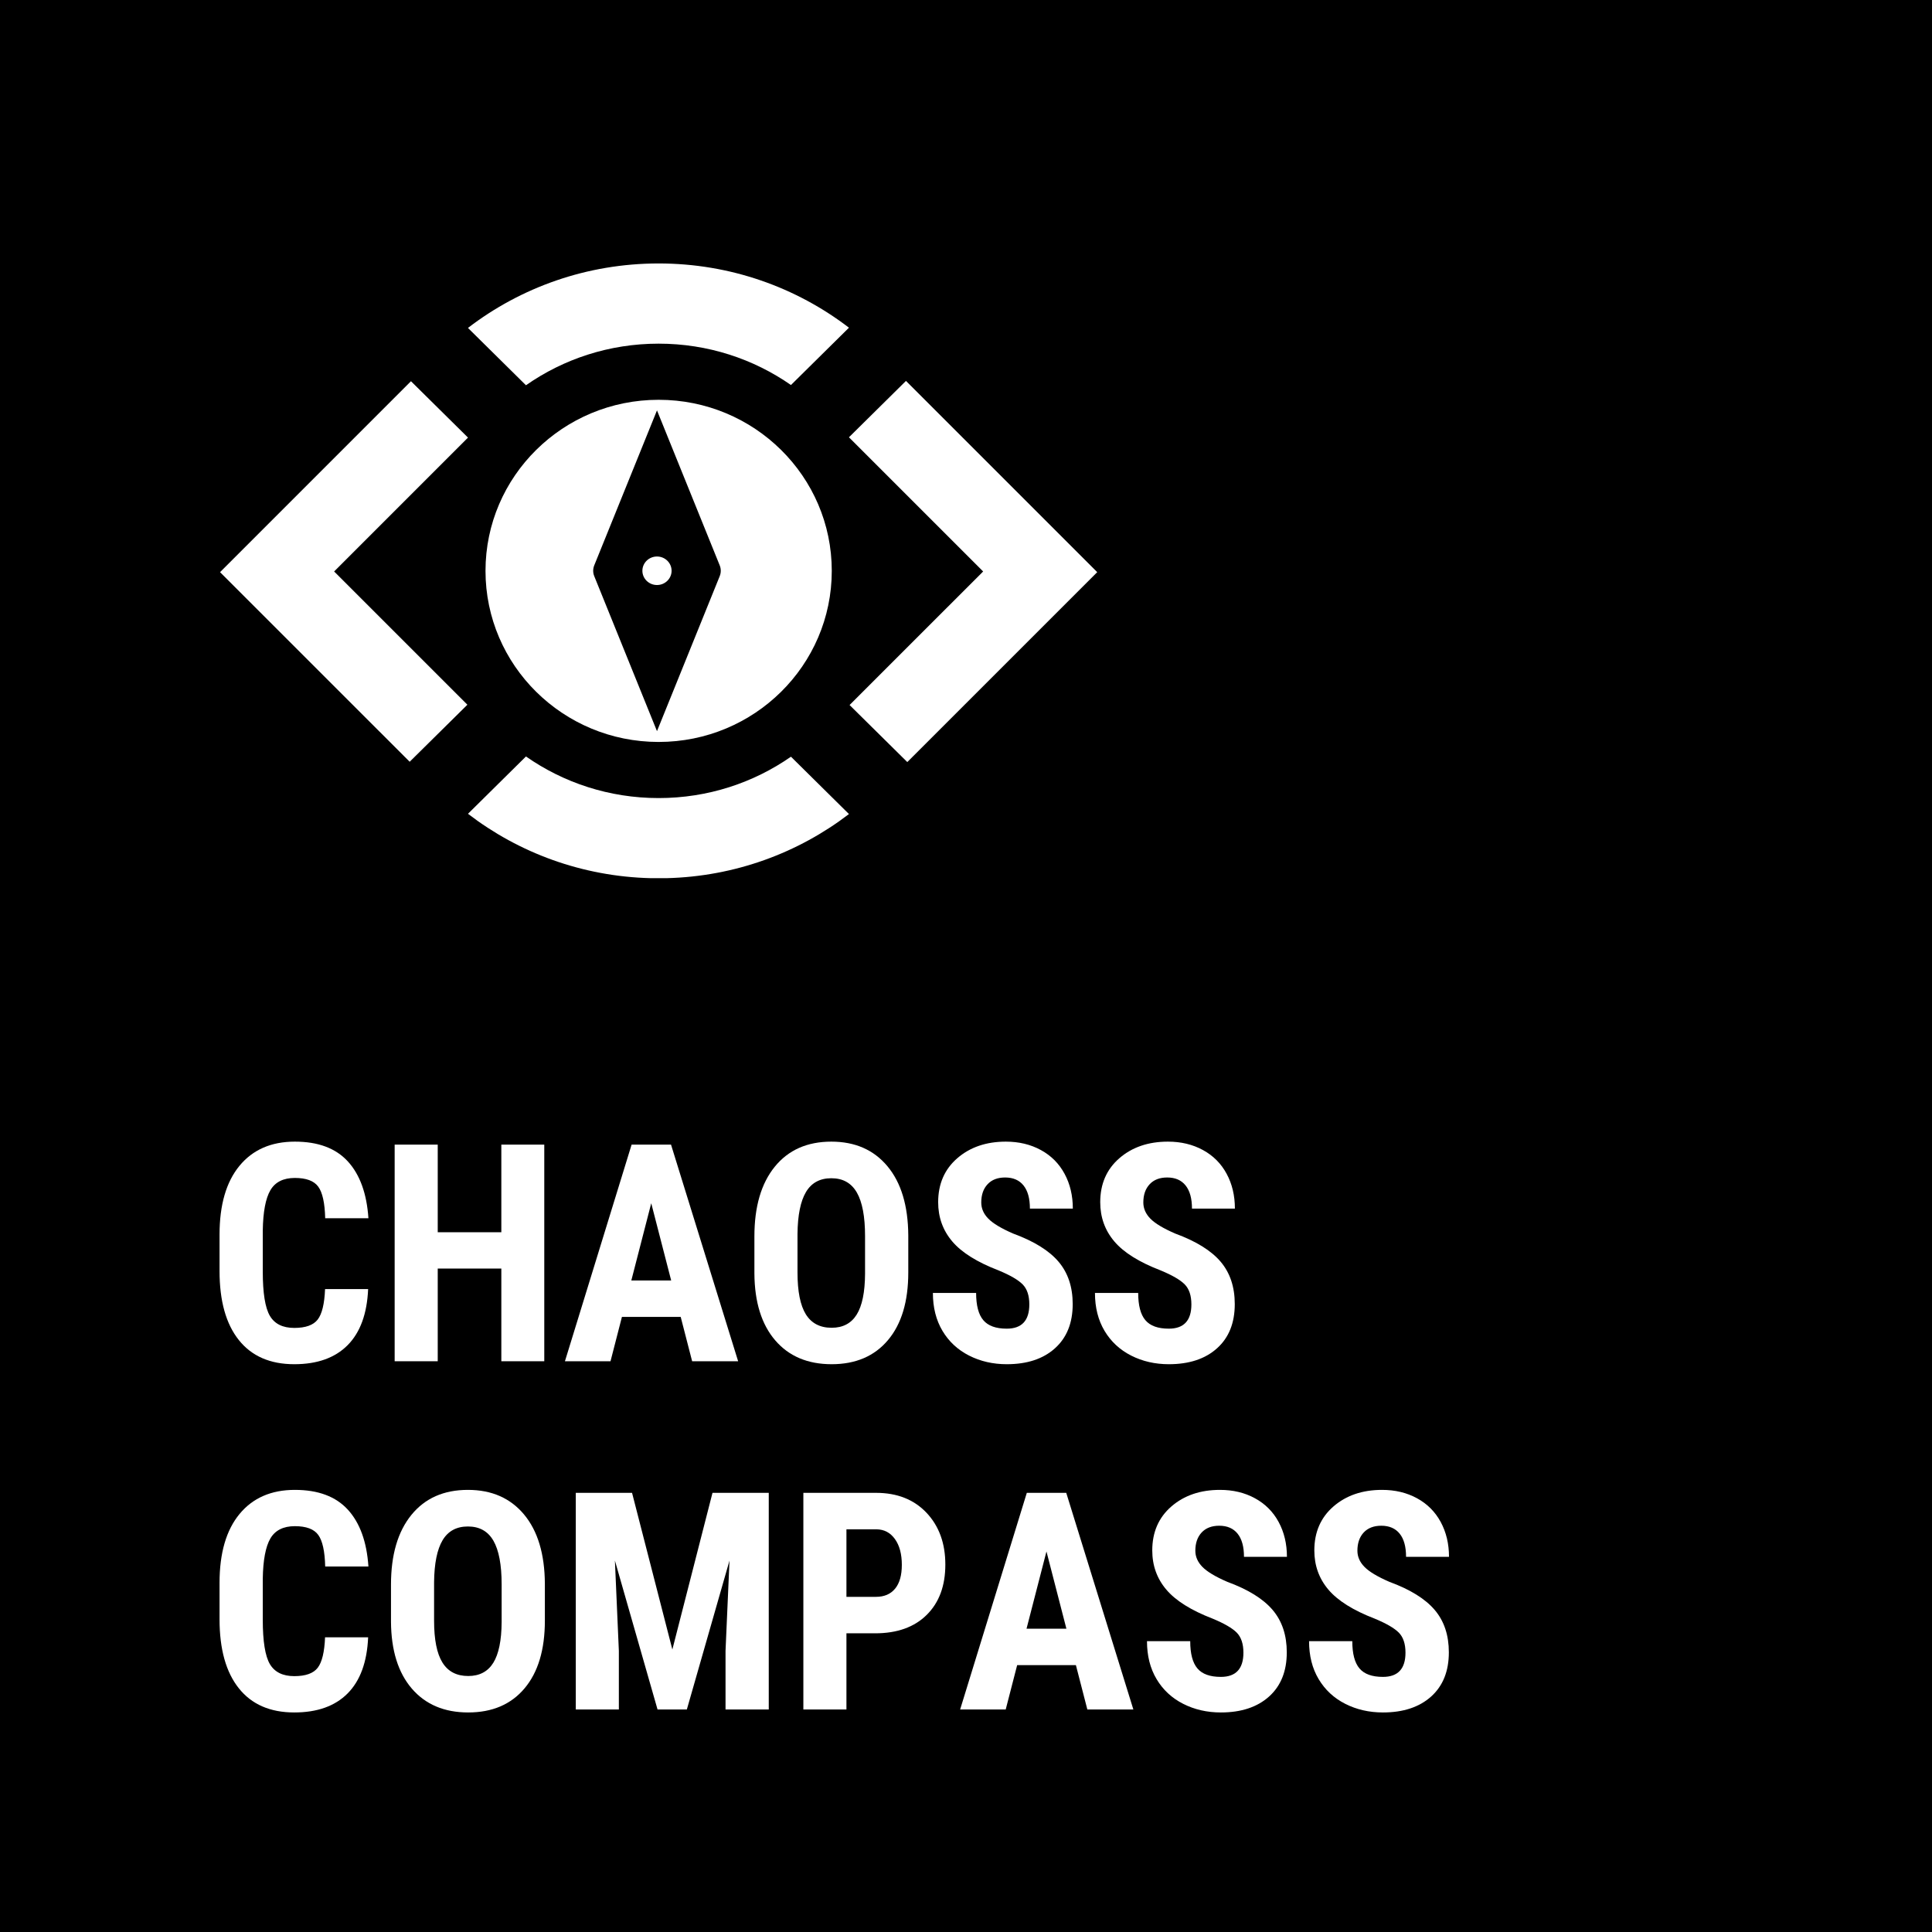 <?xml version="1.0" encoding="UTF-8"?>
<svg width="88px" height="88px" viewBox="0 0 88 88" version="1.1" xmlns="http://www.w3.org/2000/svg" xmlns:xlink="http://www.w3.org/1999/xlink">
    <title>logo-square</title>
    <g id="Page-1" stroke="none" stroke-width="1" fill="none" fill-rule="evenodd">
        <g id="HOME-1" transform="translate(-110, -2433)">
            <g id="Group-17" transform="translate(0, 2433)">
                <g id="logo-square" transform="translate(110, 0)">
                    <rect id="Rectangle" fill="#000000" x="0" y="0" width="88" height="88"></rect>
                    <g id="Chaoss-Compass" transform="translate(10, 52)" fill="#FFFFFF" fill-rule="nonzero">
                        <path d="M6.768,6.716 C6.719,7.841 6.408,8.692 5.834,9.271 C5.26,9.849 4.45,10.138 3.404,10.138 C2.305,10.138 1.463,9.771 0.878,9.037 C0.293,8.303 0,7.256 0,5.896 L0,4.236 C0,2.88 0.303,1.835 0.908,1.101 C1.513,0.367 2.354,0 3.431,0 C4.49,0 5.294,0.3 5.844,0.901 C6.393,1.502 6.706,2.365 6.781,3.49 L4.812,3.49 C4.795,2.794 4.689,2.314 4.495,2.05 C4.302,1.786 3.947,1.654 3.431,1.654 C2.906,1.654 2.534,1.84 2.316,2.213 C2.098,2.585 1.982,3.199 1.969,4.053 L1.969,5.916 C1.969,6.897 2.077,7.57 2.293,7.936 C2.509,8.302 2.879,8.485 3.404,8.485 C3.92,8.485 4.276,8.357 4.472,8.102 C4.668,7.847 4.779,7.385 4.806,6.716 L6.768,6.716 Z" id="Path"></path>
                        <polygon id="Path" points="14.791 10.003 12.835 10.003 12.835 5.781 9.938 5.781 9.938 10.003 7.976 10.003 7.976 0.136 9.938 0.136 9.938 4.127 12.835 4.127 12.835 0.136 14.791 0.136"></polygon>
                        <path d="M21.005,7.983 L18.328,7.983 L17.808,10.003 L15.732,10.003 L18.769,0.136 L20.564,0.136 L23.621,10.003 L21.526,10.003 L21.005,7.983 Z M18.756,6.323 L20.571,6.323 L19.663,2.806 L18.756,6.323 Z" id="Shape"></path>
                        <path d="M31.371,5.957 C31.371,7.281 31.063,8.308 30.446,9.04 C29.83,9.772 28.974,10.138 27.88,10.138 C26.79,10.138 25.933,9.776 25.31,9.051 C24.687,8.325 24.371,7.31 24.362,6.004 L24.362,4.317 C24.362,2.961 24.672,1.903 25.29,1.142 C25.909,0.381 26.767,0 27.867,0 C28.948,0 29.8,0.374 30.423,1.122 C31.046,1.869 31.362,2.919 31.371,4.269 L31.371,5.957 Z M29.402,4.303 C29.402,3.413 29.277,2.751 29.028,2.318 C28.779,1.884 28.392,1.667 27.867,1.667 C27.346,1.667 26.961,1.876 26.712,2.294 C26.463,2.712 26.334,3.348 26.325,4.202 L26.325,5.957 C26.325,6.82 26.451,7.456 26.705,7.865 C26.959,8.273 27.35,8.478 27.88,8.478 C28.392,8.478 28.772,8.278 29.021,7.878 C29.27,7.478 29.397,6.858 29.402,6.018 L29.402,4.303 Z" id="Shape"></path>
                        <path d="M36.884,7.414 C36.884,7.012 36.783,6.708 36.58,6.502 C36.378,6.297 36.01,6.083 35.476,5.862 C34.501,5.487 33.8,5.048 33.373,4.544 C32.946,4.04 32.732,3.445 32.732,2.758 C32.732,1.927 33.023,1.259 33.603,0.756 C34.184,0.252 34.922,0 35.816,0 C36.412,0 36.944,0.128 37.411,0.383 C37.878,0.638 38.238,0.998 38.489,1.464 C38.741,1.929 38.866,2.458 38.866,3.05 L36.911,3.05 C36.911,2.589 36.814,2.238 36.62,1.996 C36.427,1.754 36.147,1.633 35.783,1.633 C35.44,1.633 35.173,1.736 34.982,1.942 C34.79,2.147 34.695,2.424 34.695,2.772 C34.695,3.043 34.801,3.288 35.015,3.507 C35.229,3.726 35.607,3.953 36.15,4.188 C37.097,4.536 37.786,4.963 38.215,5.469 C38.645,5.975 38.86,6.619 38.86,7.4 C38.86,8.259 38.59,8.93 38.052,9.413 C37.514,9.897 36.782,10.138 35.856,10.138 C35.229,10.138 34.657,10.007 34.141,9.745 C33.624,9.483 33.221,9.108 32.929,8.62 C32.638,8.132 32.492,7.556 32.492,6.892 L34.461,6.892 C34.461,7.461 34.57,7.875 34.788,8.132 C35.006,8.39 35.362,8.519 35.856,8.519 C36.541,8.519 36.884,8.15 36.884,7.414 Z" id="Path"></path>
                        <path d="M44.266,7.414 C44.266,7.012 44.165,6.708 43.962,6.502 C43.76,6.297 43.392,6.083 42.858,5.862 C41.883,5.487 41.182,5.048 40.755,4.544 C40.328,4.04 40.114,3.445 40.114,2.758 C40.114,1.927 40.405,1.259 40.985,0.756 C41.566,0.252 42.304,0 43.198,0 C43.794,0 44.326,0.128 44.793,0.383 C45.261,0.638 45.62,0.998 45.871,1.464 C46.123,1.929 46.248,2.458 46.248,3.05 L44.293,3.05 C44.293,2.589 44.196,2.238 44.002,1.996 C43.809,1.754 43.53,1.633 43.165,1.633 C42.822,1.633 42.555,1.736 42.364,1.942 C42.172,2.147 42.077,2.424 42.077,2.772 C42.077,3.043 42.184,3.288 42.397,3.507 C42.611,3.726 42.989,3.953 43.532,4.188 C44.48,4.536 45.168,4.963 45.598,5.469 C46.027,5.975 46.242,6.619 46.242,7.4 C46.242,8.259 45.973,8.93 45.434,9.413 C44.896,9.897 44.164,10.138 43.238,10.138 C42.611,10.138 42.039,10.007 41.523,9.745 C41.007,9.483 40.603,9.108 40.311,8.62 C40.02,8.132 39.874,7.556 39.874,6.892 L41.843,6.892 C41.843,7.461 41.952,7.875 42.17,8.132 C42.388,8.39 42.744,8.519 43.238,8.519 C43.923,8.519 44.266,8.15 44.266,7.414 Z" id="Path"></path>
                        <path d="M6.768,22.578 C6.719,23.703 6.408,24.554 5.834,25.133 C5.26,25.711 4.45,26 3.404,26 C2.305,26 1.463,25.633 0.878,24.899 C0.293,24.165 0,23.118 0,21.758 L0,20.097 C0,18.742 0.303,17.697 0.908,16.963 C1.513,16.229 2.354,15.862 3.431,15.862 C4.49,15.862 5.294,16.162 5.844,16.763 C6.393,17.364 6.706,18.227 6.781,19.352 L4.812,19.352 C4.795,18.656 4.689,18.176 4.495,17.912 C4.302,17.647 3.947,17.515 3.431,17.515 C2.906,17.515 2.534,17.702 2.316,18.074 C2.098,18.447 1.982,19.06 1.969,19.914 L1.969,21.778 C1.969,22.758 2.077,23.432 2.293,23.798 C2.509,24.163 2.879,24.346 3.404,24.346 C3.92,24.346 4.276,24.219 4.472,23.964 C4.668,23.708 4.779,23.246 4.806,22.578 L6.768,22.578 Z" id="Path"></path>
                        <path d="M14.818,21.819 C14.818,23.142 14.509,24.17 13.893,24.902 C13.277,25.634 12.421,26 11.327,26 C10.237,26 9.38,25.637 8.757,24.912 C8.134,24.187 7.818,23.172 7.809,21.866 L7.809,20.179 C7.809,18.823 8.119,17.765 8.737,17.004 C9.356,16.242 10.214,15.862 11.313,15.862 C12.395,15.862 13.247,16.236 13.87,16.983 C14.493,17.731 14.809,18.78 14.818,20.131 L14.818,21.819 Z M12.849,20.165 C12.849,19.275 12.724,18.613 12.475,18.179 C12.226,17.746 11.839,17.529 11.313,17.529 C10.793,17.529 10.408,17.738 10.159,18.156 C9.91,18.574 9.781,19.21 9.772,20.063 L9.772,21.819 C9.772,22.682 9.898,23.317 10.152,23.726 C10.406,24.135 10.797,24.34 11.327,24.34 C11.839,24.34 12.219,24.14 12.468,23.74 C12.717,23.34 12.844,22.72 12.849,21.88 L12.849,20.165 Z" id="Shape"></path>
                        <polygon id="Path" points="18.789 15.997 20.625 23.133 22.453 15.997 25.016 15.997 25.016 25.864 23.047 25.864 23.047 23.194 23.228 19.081 21.285 25.864 19.95 25.864 18.008 19.081 18.188 23.194 18.188 25.864 16.226 25.864 16.226 15.997"></polygon>
                        <path d="M28.554,22.395 L28.554,25.864 L26.592,25.864 L26.592,15.997 L29.902,15.997 C30.863,15.997 31.63,16.3 32.202,16.905 C32.773,17.511 33.059,18.297 33.059,19.264 C33.059,20.231 32.777,20.994 32.212,21.554 C31.647,22.115 30.863,22.395 29.862,22.395 L28.554,22.395 Z M28.554,20.734 L29.902,20.734 C30.276,20.734 30.565,20.61 30.77,20.362 C30.975,20.113 31.077,19.752 31.077,19.277 C31.077,18.785 30.972,18.393 30.763,18.102 C30.554,17.81 30.274,17.662 29.922,17.658 L28.554,17.658 L28.554,20.734 Z" id="Shape"></path>
                        <path d="M39.006,23.845 L36.33,23.845 L35.809,25.864 L33.733,25.864 L36.77,15.997 L38.566,15.997 L41.623,25.864 L39.527,25.864 L39.006,23.845 Z M36.757,22.185 L38.573,22.185 L37.665,18.667 L36.757,22.185 Z" id="Shape"></path>
                        <path d="M46.636,23.276 C46.636,22.874 46.534,22.57 46.332,22.364 C46.129,22.159 45.761,21.945 45.227,21.724 C44.253,21.349 43.552,20.909 43.125,20.406 C42.697,19.902 42.484,19.307 42.484,18.62 C42.484,17.789 42.774,17.121 43.355,16.617 C43.936,16.114 44.673,15.862 45.568,15.862 C46.164,15.862 46.696,15.989 47.163,16.245 C47.63,16.5 47.989,16.86 48.241,17.326 C48.492,17.791 48.618,18.32 48.618,18.911 L46.662,18.911 C46.662,18.451 46.565,18.099 46.372,17.858 C46.178,17.616 45.899,17.495 45.534,17.495 C45.192,17.495 44.925,17.598 44.733,17.803 C44.542,18.009 44.446,18.286 44.446,18.634 C44.446,18.905 44.553,19.15 44.767,19.369 C44.98,19.588 45.358,19.815 45.901,20.05 C46.849,20.398 47.538,20.825 47.967,21.331 C48.397,21.837 48.611,22.481 48.611,23.262 C48.611,24.121 48.342,24.791 47.804,25.275 C47.265,25.758 46.533,26 45.608,26 C44.98,26 44.408,25.869 43.892,25.607 C43.376,25.345 42.972,24.97 42.681,24.482 C42.389,23.994 42.244,23.418 42.244,22.754 L44.213,22.754 C44.213,23.323 44.322,23.737 44.54,23.994 C44.758,24.252 45.114,24.38 45.608,24.38 C46.293,24.38 46.636,24.012 46.636,23.276 Z" id="Path"></path>
                        <path d="M54.018,23.276 C54.018,22.874 53.916,22.57 53.714,22.364 C53.511,22.159 53.143,21.945 52.609,21.724 C51.635,21.349 50.934,20.909 50.507,20.406 C50.08,19.902 49.866,19.307 49.866,18.62 C49.866,17.789 50.156,17.121 50.737,16.617 C51.318,16.114 52.055,15.862 52.95,15.862 C53.546,15.862 54.078,15.989 54.545,16.245 C55.012,16.5 55.371,16.86 55.623,17.326 C55.874,17.791 56,18.32 56,18.911 L54.044,18.911 C54.044,18.451 53.948,18.099 53.754,17.858 C53.56,17.616 53.281,17.495 52.916,17.495 C52.574,17.495 52.307,17.598 52.115,17.803 C51.924,18.009 51.828,18.286 51.828,18.634 C51.828,18.905 51.935,19.15 52.149,19.369 C52.362,19.588 52.741,19.815 53.283,20.05 C54.231,20.398 54.92,20.825 55.349,21.331 C55.779,21.837 55.993,22.481 55.993,23.262 C55.993,24.121 55.724,24.791 55.186,25.275 C54.647,25.758 53.915,26 52.99,26 C52.362,26 51.791,25.869 51.274,25.607 C50.758,25.345 50.354,24.97 50.063,24.482 C49.771,23.994 49.626,23.418 49.626,22.754 L51.595,22.754 C51.595,23.323 51.704,23.737 51.922,23.994 C52.14,24.252 52.496,24.38 52.99,24.38 C53.675,24.38 54.018,24.012 54.018,23.276 Z" id="Path"></path>
                    </g>
                    <g id="Group-Copy" transform="translate(10, 12)" fill="#FFFFFF">
                        <path d="M20,24.351 C22.244,24.351 24.323,23.654 26.027,22.467 L28.669,25.079 C26.358,26.847 23.479,27.925 20.348,28 L19.652,28 C16.514,27.925 13.629,26.843 11.316,25.067 L13.957,22.456 C15.665,23.65 17.749,24.351 20,24.351 Z M31.266,5.35 L39.977,14.061 L31.326,22.711 L28.697,20.113 L34.781,14.03 L28.668,7.918 L31.266,5.35 Z M8.719,5.364 L11.317,7.932 L5.219,14.03 L11.289,20.099 L8.66,22.697 L0.023,14.061 L8.719,5.364 Z M20,0 C23.266,0 26.273,1.092 28.669,2.926 L26.027,5.537 C24.322,4.35 22.244,3.653 20,3.653 C17.749,3.653 15.664,4.354 13.957,5.548 L11.315,2.937 C13.714,1.096 16.728,0 20,0 Z" id="Combined-Shape"></path>
                        <path d="M20,6.21 C24.355,6.21 27.886,9.698 27.886,14.002 C27.886,18.306 24.355,21.795 20,21.795 C15.645,21.795 12.114,18.306 12.114,14.002 C12.114,9.698 15.645,6.21 20,6.21 Z M19.925,6.692 L17.067,13.752 C17.003,13.909 17.003,14.086 17.067,14.243 L17.067,14.243 L19.925,21.303 L22.782,14.243 C22.846,14.086 22.846,13.909 22.782,13.752 L22.782,13.752 L19.925,6.692 Z M19.925,13.348 C20.292,13.348 20.59,13.639 20.59,13.998 C20.59,14.356 20.292,14.647 19.925,14.647 C19.558,14.647 19.26,14.356 19.26,13.998 C19.26,13.639 19.558,13.348 19.925,13.348 Z" id="Combined-Shape"></path>
                    </g>
                </g>
            </g>
        </g>
    </g>
</svg>